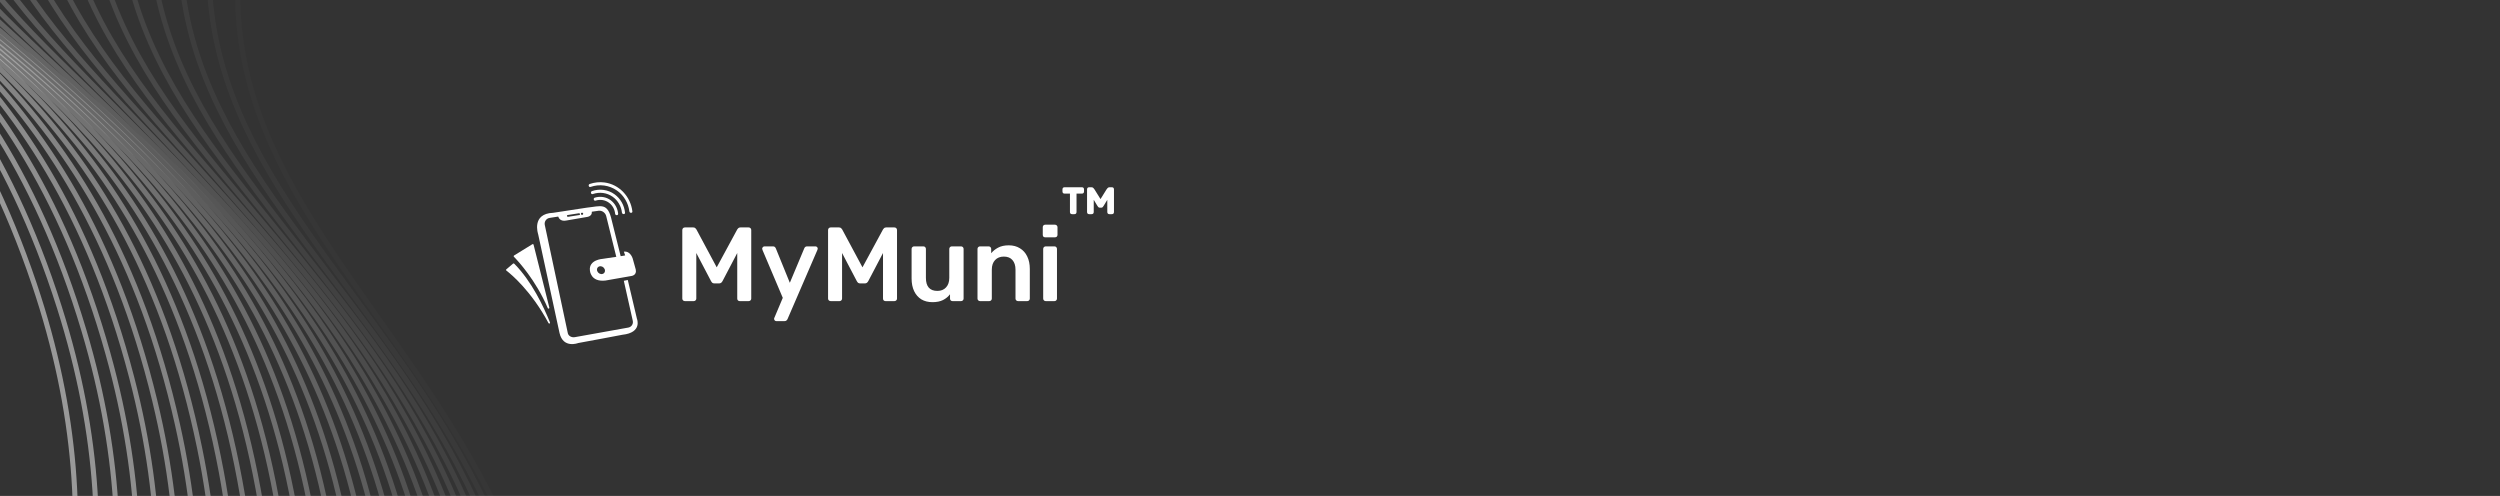 <svg width="494" height="98" viewBox="0 0 494 98" fill="none" xmlns="http://www.w3.org/2000/svg">
<rect x="0" y="0" width="494" height="98" fill="#333333" stroke="none"/>
<path opacity="0.034" d="M-58.59 307.301C-9.864 311.056 91.932 292.244 109.302 186.964C131.014 55.364 -4.963 51.382 69.444 -62.816C128.97 -154.175 244.835 -163.256 295.326 -156.377" stroke="white" stroke-opacity="0.5"/>
<path opacity="0.069" d="M-58.837 305.627C-10.053 308.531 91.398 287.946 106.928 182.378C126.341 50.419 -9.685 48.811 62.718 -66.668C120.64 -159.052 236.329 -170.154 286.932 -164.157" stroke="white" stroke-opacity="0.5"/>
<path opacity="0.103" d="M-59.128 303.897C-10.3 305.948 90.776 283.596 104.461 177.773C121.568 45.496 -14.465 46.262 55.911 -70.464C112.213 -163.844 227.689 -176.963 278.39 -171.85" stroke="white" stroke-opacity="0.5"/>
<path opacity="0.138" d="M-59.463 302.106C-10.607 303.305 90.064 279.192 101.9 173.147C116.696 40.591 -19.303 43.731 49.025 -74.205C103.688 -168.553 218.918 -183.686 269.701 -179.459" stroke="white" stroke-opacity="0.5"/>
<path opacity="0.172" d="M-59.846 300.259C-10.976 300.605 89.259 274.739 99.243 168.504C111.723 35.709 -24.201 41.222 42.059 -77.888C95.067 -173.176 210.016 -190.318 260.864 -186.977" stroke="white" stroke-opacity="0.5"/>
<path opacity="0.207" d="M-60.271 298.358C-11.403 297.851 88.365 270.239 96.493 163.846C106.654 30.854 -29.153 38.739 35.018 -81.51C86.355 -177.709 200.987 -196.854 251.886 -194.401" stroke="white" stroke-opacity="0.5"/>
<path opacity="0.241" d="M-60.747 296.4C-11.895 295.04 87.376 265.691 93.646 159.172C101.484 26.023 -34.165 36.277 27.898 -85.073C77.548 -182.154 191.829 -203.296 242.763 -201.733" stroke="white" stroke-opacity="0.5"/>
<path opacity="0.276" d="M-61.27 294.387C-12.45 292.176 86.294 261.099 90.704 154.486C96.217 21.221 -39.231 33.84 20.704 -88.575C68.652 -186.507 182.546 -209.64 233.5 -208.966" stroke="white" stroke-opacity="0.5"/>
<path opacity="0.31" d="M-61.844 292.321C-13.069 289.257 85.117 256.462 87.666 149.789C90.852 16.448 -44.356 31.429 13.434 -92.013C59.666 -190.767 173.139 -215.885 224.096 -216.1" stroke="white" stroke-opacity="0.5"/>
<path opacity="0.345" d="M-62.465 290.202C-13.751 286.288 83.848 251.784 84.535 145.082C85.393 11.706 -49.533 29.044 6.094 -95.388C50.595 -194.933 163.613 -222.028 214.559 -223.132" stroke="white" stroke-opacity="0.5"/>
<path opacity="0.379" d="M-63.139 288.032C-14.501 283.269 82.481 247.066 81.305 140.369C79.836 6.998 -54.767 26.689 -1.32 -98.695C41.437 -199.002 153.964 -228.065 204.883 -230.058" stroke="white" stroke-opacity="0.5"/>
<path opacity="0.414" d="M-63.867 285.81C-15.319 280.198 81.016 242.309 77.979 135.649C74.182 2.323 -60.056 24.36 -8.806 -101.937C32.194 -202.975 144.197 -233.998 195.073 -236.879" stroke="white" stroke-opacity="0.5"/>
<path opacity="0.448" d="M-64.644 283.539C-16.202 277.081 79.458 237.516 74.559 130.925C68.436 -2.314 -65.397 22.063 -16.359 -105.11C22.872 -206.848 134.316 -239.821 185.134 -243.589" stroke="white" stroke-opacity="0.5"/>
<path opacity="0.483" d="M-65.48 281.218C-17.158 273.915 77.797 232.686 71.039 126.197C62.591 -6.915 -70.796 19.794 -23.985 -108.215C13.464 -210.623 124.316 -245.535 175.061 -250.19" stroke="white" stroke-opacity="0.5"/>
<path opacity="0.517" d="M-66.367 278.849C-18.18 270.704 76.041 227.825 67.425 121.47C56.656 -11.474 -76.245 17.558 -31.675 -111.248C3.981 -214.294 114.207 -251.135 164.862 -256.676" stroke="white" stroke-opacity="0.5"/>
<path opacity="0.552" d="M-67.31 276.433C-19.272 267.448 74.186 222.931 63.715 116.742C50.627 -15.993 -81.747 15.354 -39.432 -114.211C-5.58 -217.863 103.986 -256.623 154.538 -263.046" stroke="white" stroke-opacity="0.5"/>
<path opacity="0.586" d="M-68.311 273.971C-20.437 264.149 72.229 218.008 59.907 112.018C44.505 -20.469 -87.302 13.184 -47.255 -117.1C-15.216 -221.327 93.656 -261.993 144.088 -269.298" stroke="white" stroke-opacity="0.5"/>
<path opacity="0.621" d="M-69.366 271.462C-21.671 260.807 70.176 213.055 56.007 107.297C38.294 -24.901 -92.906 11.047 -55.138 -119.916C-24.924 -224.687 83.223 -267.247 133.519 -275.43" stroke="white" stroke-opacity="0.5"/>
<path opacity="0.655" d="M-70.481 268.912C-22.979 257.425 68.021 208.078 52.008 102.583C31.991 -29.286 -98.561 8.946 -63.085 -122.656C-34.704 -227.937 72.683 -272.378 122.829 -281.439" stroke="white" stroke-opacity="0.5"/>
<path opacity="0.69" d="M-71.653 266.317C-24.359 254.003 65.766 203.075 47.913 97.875C25.598 -33.624 -104.267 6.881 -71.093 -125.32C-44.554 -231.081 62.042 -277.389 112.022 -287.323" stroke="white" stroke-opacity="0.5"/>
<path opacity="0.724" d="M-72.889 263.679C-25.817 250.542 63.405 198.049 43.72 93.177C19.113 -37.913 -110.025 4.852 -79.163 -127.908C-54.474 -234.116 51.297 -282.277 101.096 -293.082" stroke="white" stroke-opacity="0.5"/>
<path opacity="0.759" d="M-74.18 261.001C-27.345 247.044 60.948 193.002 39.435 88.49C12.544 -42.15 -115.828 2.862 -87.288 -130.416C-64.456 -237.039 40.458 -287.039 90.061 -298.711" stroke="white" stroke-opacity="0.5"/>
<path opacity="0.793" d="M-75.534 258.283C-28.949 243.511 58.387 187.936 35.054 83.815C5.887 -46.336 -121.68 0.91 -95.47 -132.846C-74.503 -239.851 29.523 -291.675 78.915 -304.211" stroke="white" stroke-opacity="0.5"/>
<path opacity="0.828" d="M-76.95 255.526C-30.63 239.943 55.723 182.852 30.576 79.154C-0.858 -50.468 -127.581 -1.003 -103.71 -135.196C-84.613 -242.551 18.492 -296.182 67.658 -309.578" stroke="white" stroke-opacity="0.5"/>
<path opacity="0.862" d="M-78.428 252.729C-32.387 236.34 52.956 177.751 26.003 74.508C-7.688 -54.546 -133.528 -2.877 -112.003 -137.466C-94.782 -245.138 7.372 -300.56 56.296 -314.812" stroke="white" stroke-opacity="0.5"/>
<path opacity="0.897" d="M-79.967 249.898C-34.22 232.708 50.088 172.638 21.337 69.881C-14.601 -58.566 -139.521 -4.708 -120.347 -139.652C-105.008 -247.608 -3.837 -304.805 44.831 -319.909" stroke="white" stroke-opacity="0.5"/>
<path opacity="0.931" d="M-81.573 247.029C-36.132 229.043 47.115 167.512 16.575 65.272C-21.599 -62.528 -145.56 -6.498 -128.745 -141.757C-115.292 -249.963 -15.135 -308.917 33.262 -324.868" stroke="white" stroke-opacity="0.5"/>
<path opacity="0.966" d="M-83.241 244.127C-38.121 225.351 44.039 162.376 11.72 60.685C-28.679 -66.429 -151.643 -8.245 -137.191 -143.776C-125.629 -252.201 -26.516 -312.894 21.595 -329.687" stroke="white" stroke-opacity="0.5"/>
<path d="M-84.975 241.191C-40.189 221.63 40.859 157.231 6.77 56.119C-35.842 -70.271 -157.771 -9.949 -145.687 -145.712C-136.019 -254.322 -37.98 -316.736 9.831 -334.366" stroke="white" stroke-opacity="0.5"/>
<g clip-path="url(#clip0_4369_27086)">
<path d="M108.239 60.889C108.316 61.081 108.604 60.979 108.549 60.776L105.437 48.36C105.415 48.247 105.282 48.202 105.193 48.258L101.584 50.482C101.495 50.538 101.473 50.662 101.55 50.741C102.325 51.52 105.88 55.347 108.239 60.889Z" fill="white"/>
<path d="M101.605 52.096C101.55 52.04 101.45 52.028 101.384 52.085L100.055 53.214C99.977 53.281 99.977 53.405 100.066 53.473C100.919 54.128 104.949 57.412 108.393 63.858C108.493 64.038 108.758 63.903 108.681 63.722C107.419 60.584 105.049 55.55 101.605 52.096Z" fill="white"/>
<path d="M120.707 39.589C119.799 38.901 118.603 38.72 117.529 39.059C117.163 39.172 117.318 39.759 117.684 39.646C118.603 39.352 119.588 39.499 120.364 40.086C121.039 40.594 121.471 41.384 121.548 42.231C121.582 42.614 122.18 42.614 122.146 42.231C122.047 41.181 121.537 40.233 120.707 39.589Z" fill="white"/>
<path d="M123.508 42.016C123.353 40.56 122.622 39.251 121.438 38.393C120.153 37.456 118.47 37.242 116.975 37.761C116.61 37.885 116.765 38.472 117.13 38.348C118.459 37.885 119.91 38.066 121.061 38.878C122.08 39.601 122.766 40.763 122.899 42.028C122.966 42.4 123.553 42.4 123.508 42.016Z" fill="white"/>
<path d="M116.688 36.937C118.437 36.327 120.375 36.576 121.903 37.648C123.254 38.585 124.162 40.12 124.362 41.768C124.406 42.152 125.004 42.152 124.959 41.768C124.605 38.833 122.357 36.44 119.456 36.056C118.471 35.921 117.474 36.034 116.533 36.35C116.167 36.474 116.322 37.061 116.688 36.937Z" fill="white"/>
<path d="M125.856 62.977L124.051 55.324L123.265 55.482L125.026 63.338C125.192 63.982 124.804 64.602 124.162 64.727L113.587 66.623C112.945 66.736 112.325 66.386 112.203 65.844C112.092 65.302 107.641 44.409 107.641 44.409C107.53 43.755 107.973 43.145 108.626 43.055L110.298 42.795C110.431 43.156 110.808 43.8 111.915 43.574L115.913 42.885C115.913 42.885 117.053 42.795 116.942 41.836L118.282 41.644C118.936 41.553 119.6 42.016 119.777 42.66L121.77 50.719L121.815 50.741L119.091 51.148C119.091 51.148 116.322 51.306 116.566 53.439C116.566 53.439 116.666 55.764 119.622 55.437L124.771 54.534C124.771 54.534 125.878 54.41 125.624 53.258L125.114 51.419C125.07 51.17 124.649 49.556 123.276 49.726L123.531 50.471L123.033 50.561L122.645 50.617L120.884 43.563C120.076 39.894 118.747 40.752 115.957 41.034L109.302 42.05C104.95 42.208 106.334 46.26 106.334 46.26L110.564 65.81C111.284 68.937 114.241 67.785 114.241 67.785L119.29 66.849L122.988 66.149C126.997 65.72 125.856 62.977 125.856 62.977ZM119.068 54.128C118.67 54.252 118.205 54.004 118.028 53.597C117.85 53.179 118.039 52.751 118.437 52.638C118.836 52.514 119.301 52.762 119.478 53.168C119.655 53.586 119.467 54.015 119.068 54.128ZM115.016 42.028C115.137 42.028 115.237 42.129 115.237 42.242C115.237 42.355 115.137 42.456 115.016 42.456C114.894 42.456 114.794 42.355 114.794 42.242C114.794 42.118 114.894 42.028 115.016 42.028ZM112.159 42.49L114.396 42.14C114.407 42.14 114.418 42.14 114.429 42.14C114.539 42.14 114.606 42.231 114.617 42.321C114.628 42.411 114.562 42.479 114.484 42.49L112.247 42.84C112.236 42.84 112.225 42.84 112.214 42.84C112.103 42.84 112.037 42.75 112.026 42.66C112.015 42.569 112.07 42.502 112.159 42.49Z" fill="white"/>
</g>
<path d="M135.342 59.5C135.19 59.5 135.065 59.452 134.968 59.354C134.871 59.257 134.822 59.139 134.822 59.001L134.822 45.46C134.822 45.307 134.871 45.183 134.968 45.086C135.065 44.989 135.19 44.94 135.342 44.94L136.986 44.94C137.18 44.94 137.325 44.995 137.422 45.106C137.519 45.203 137.582 45.28 137.61 45.335L141.624 52.823L145.68 45.335C145.708 45.28 145.77 45.203 145.867 45.106C145.964 44.995 146.11 44.94 146.304 44.94L147.926 44.94C148.079 44.94 148.204 44.989 148.301 45.086C148.398 45.183 148.446 45.307 148.446 45.46L148.446 59.001C148.446 59.139 148.398 59.257 148.301 59.354C148.204 59.452 148.079 59.5 147.926 59.5L146.179 59.5C146.027 59.5 145.902 59.452 145.805 59.354C145.722 59.257 145.68 59.139 145.68 59.001L145.68 49.994L142.768 55.548C142.699 55.673 142.609 55.784 142.498 55.881C142.387 55.964 142.241 56.006 142.061 56.006L141.208 56.006C141.014 56.006 140.861 55.964 140.75 55.881C140.653 55.784 140.57 55.673 140.501 55.548L137.589 49.994L137.589 59.001C137.589 59.139 137.54 59.257 137.443 59.354C137.346 59.452 137.228 59.5 137.09 59.5L135.342 59.5ZM153.387 63.452C153.276 63.452 153.179 63.41 153.096 63.327C153.013 63.244 152.971 63.147 152.971 63.036C152.971 62.98 152.971 62.925 152.971 62.87C152.985 62.828 153.013 62.773 153.055 62.703L154.677 58.855L150.683 49.433C150.628 49.294 150.6 49.197 150.6 49.142C150.614 49.017 150.663 48.913 150.746 48.83C150.829 48.733 150.933 48.684 151.058 48.684L152.743 48.684C152.909 48.684 153.034 48.726 153.117 48.809C153.2 48.892 153.263 48.982 153.304 49.079L156.071 55.881L158.92 49.079C158.962 48.968 159.024 48.878 159.107 48.809C159.191 48.726 159.315 48.684 159.482 48.684L161.146 48.684C161.257 48.684 161.354 48.726 161.437 48.809C161.534 48.892 161.583 48.989 161.583 49.1C161.583 49.183 161.555 49.294 161.499 49.433L155.613 63.057C155.557 63.168 155.488 63.258 155.405 63.327C155.322 63.41 155.197 63.452 155.031 63.452L153.387 63.452ZM164.146 59.5C163.993 59.5 163.868 59.452 163.771 59.354C163.674 59.257 163.626 59.139 163.626 59.001L163.626 45.46C163.626 45.307 163.674 45.183 163.771 45.086C163.868 44.989 163.993 44.94 164.146 44.94L165.789 44.94C165.983 44.94 166.128 44.995 166.226 45.106C166.323 45.203 166.385 45.28 166.413 45.335L170.427 52.823L174.483 45.335C174.511 45.28 174.573 45.203 174.67 45.106C174.767 44.995 174.913 44.94 175.107 44.94L176.73 44.94C176.882 44.94 177.007 44.989 177.104 45.086C177.201 45.183 177.25 45.307 177.25 45.46L177.25 59.001C177.25 59.139 177.201 59.257 177.104 59.354C177.007 59.452 176.882 59.5 176.73 59.5L174.982 59.5C174.83 59.5 174.705 59.452 174.608 59.354C174.525 59.257 174.483 59.139 174.483 59.001L174.483 49.994L171.571 55.548C171.502 55.673 171.412 55.784 171.301 55.881C171.19 55.964 171.044 56.006 170.864 56.006L170.011 56.006C169.817 56.006 169.664 55.964 169.554 55.881C169.456 55.784 169.373 55.673 169.304 55.548L166.392 49.994L166.392 59.001C166.392 59.139 166.343 59.257 166.246 59.354C166.149 59.452 166.031 59.5 165.893 59.5L164.146 59.5ZM184.25 59.708C183.404 59.708 182.669 59.521 182.045 59.146C181.435 58.758 180.963 58.217 180.63 57.524C180.298 56.817 180.131 55.985 180.131 55.028L180.131 49.183C180.131 49.044 180.18 48.927 180.277 48.83C180.374 48.733 180.492 48.684 180.63 48.684L182.461 48.684C182.613 48.684 182.731 48.733 182.814 48.83C182.912 48.927 182.96 49.044 182.96 49.183L182.96 54.903C182.96 56.623 183.716 57.482 185.227 57.482C185.948 57.482 186.517 57.254 186.933 56.796C187.363 56.338 187.578 55.708 187.578 54.903L187.578 49.183C187.578 49.044 187.626 48.927 187.723 48.83C187.82 48.733 187.938 48.684 188.077 48.684L189.907 48.684C190.046 48.684 190.164 48.733 190.261 48.83C190.358 48.927 190.406 49.044 190.406 49.183L190.406 59.001C190.406 59.139 190.358 59.257 190.261 59.354C190.164 59.452 190.046 59.5 189.907 59.5L188.222 59.5C188.07 59.5 187.945 59.452 187.848 59.354C187.765 59.257 187.723 59.139 187.723 59.001L187.723 58.148C187.349 58.633 186.884 59.015 186.33 59.292C185.775 59.569 185.082 59.708 184.25 59.708ZM193.653 59.5C193.515 59.5 193.397 59.452 193.3 59.354C193.203 59.257 193.154 59.139 193.154 59.001L193.154 49.183C193.154 49.044 193.203 48.927 193.3 48.83C193.397 48.733 193.515 48.684 193.653 48.684L195.359 48.684C195.498 48.684 195.615 48.733 195.712 48.83C195.81 48.927 195.858 49.044 195.858 49.183L195.858 50.036C196.219 49.592 196.676 49.225 197.231 48.934C197.799 48.629 198.5 48.476 199.332 48.476C200.178 48.476 200.912 48.67 201.536 49.058C202.16 49.433 202.639 49.967 202.972 50.66C203.318 51.353 203.492 52.185 203.492 53.156L203.492 59.001C203.492 59.139 203.443 59.257 203.346 59.354C203.249 59.452 203.131 59.5 202.992 59.5L201.162 59.5C201.023 59.5 200.906 59.452 200.808 59.354C200.711 59.257 200.663 59.139 200.663 59.001L200.663 53.281C200.663 52.477 200.462 51.846 200.06 51.388C199.671 50.93 199.103 50.702 198.354 50.702C197.633 50.702 197.058 50.93 196.628 51.388C196.198 51.846 195.983 52.477 195.983 53.281L195.983 59.001C195.983 59.139 195.934 59.257 195.837 59.354C195.74 59.452 195.622 59.5 195.484 59.5L193.653 59.5ZM206.633 59.5C206.494 59.5 206.376 59.452 206.279 59.354C206.182 59.257 206.134 59.139 206.134 59.001L206.134 49.183C206.134 49.044 206.182 48.927 206.279 48.83C206.376 48.733 206.494 48.684 206.633 48.684L208.359 48.684C208.512 48.684 208.63 48.733 208.713 48.83C208.81 48.927 208.859 49.044 208.859 49.183L208.859 59.001C208.859 59.139 208.81 59.257 208.713 59.354C208.63 59.452 208.512 59.5 208.359 59.5L206.633 59.5ZM206.55 46.895C206.397 46.895 206.272 46.854 206.175 46.77C206.092 46.673 206.051 46.548 206.051 46.396L206.051 44.898C206.051 44.76 206.092 44.642 206.175 44.545C206.272 44.448 206.397 44.399 206.55 44.399L208.443 44.399C208.595 44.399 208.72 44.448 208.817 44.545C208.914 44.642 208.963 44.76 208.963 44.898L208.963 46.396C208.963 46.548 208.914 46.673 208.817 46.77C208.72 46.854 208.595 46.895 208.443 46.895L206.55 46.895Z" fill="white"/>
<path d="M215.242 42.32C214.949 42.32 214.802 42.173 214.802 41.88L214.802 37.44C214.802 37.147 214.949 37 215.242 37L215.662 37C215.835 37 215.969 37.053 216.062 37.16C216.155 37.267 216.229 37.36 216.282 37.44L217.462 39.34L218.642 37.44C218.695 37.36 218.769 37.267 218.862 37.16C218.955 37.053 219.089 37 219.262 37L219.682 37C219.975 37 220.122 37.147 220.122 37.44L220.122 41.88C220.122 42.173 219.975 42.32 219.682 42.32L219.242 42.32C218.949 42.32 218.802 42.173 218.802 41.88L218.802 39.48L218.102 40.64C218.035 40.747 217.969 40.84 217.902 40.92C217.835 41 217.729 41.04 217.582 41.04L217.342 41.04C217.209 41.04 217.102 41 217.022 40.92C216.955 40.84 216.889 40.747 216.822 40.64L216.122 39.48L216.122 41.88C216.122 42.173 215.975 42.32 215.682 42.32L215.242 42.32ZM211.862 42.32C211.569 42.32 211.422 42.173 211.422 41.88L211.422 38.26L210.382 38.26C210.089 38.26 209.942 38.113 209.942 37.82L209.942 37.44C209.942 37.147 210.089 37 210.382 37L213.762 37C214.055 37 214.202 37.147 214.202 37.44L214.202 37.82C214.202 38.113 214.055 38.26 213.762 38.26L212.722 38.26L212.722 41.88C212.722 42.173 212.575 42.32 212.282 42.32L211.862 42.32Z" fill="white"/>
<defs>
<clipPath id="clip0_4369_27086">
<rect width="26" height="32" fill="white" transform="translate(100 36)"/>
</clipPath>
</defs>
</svg>
